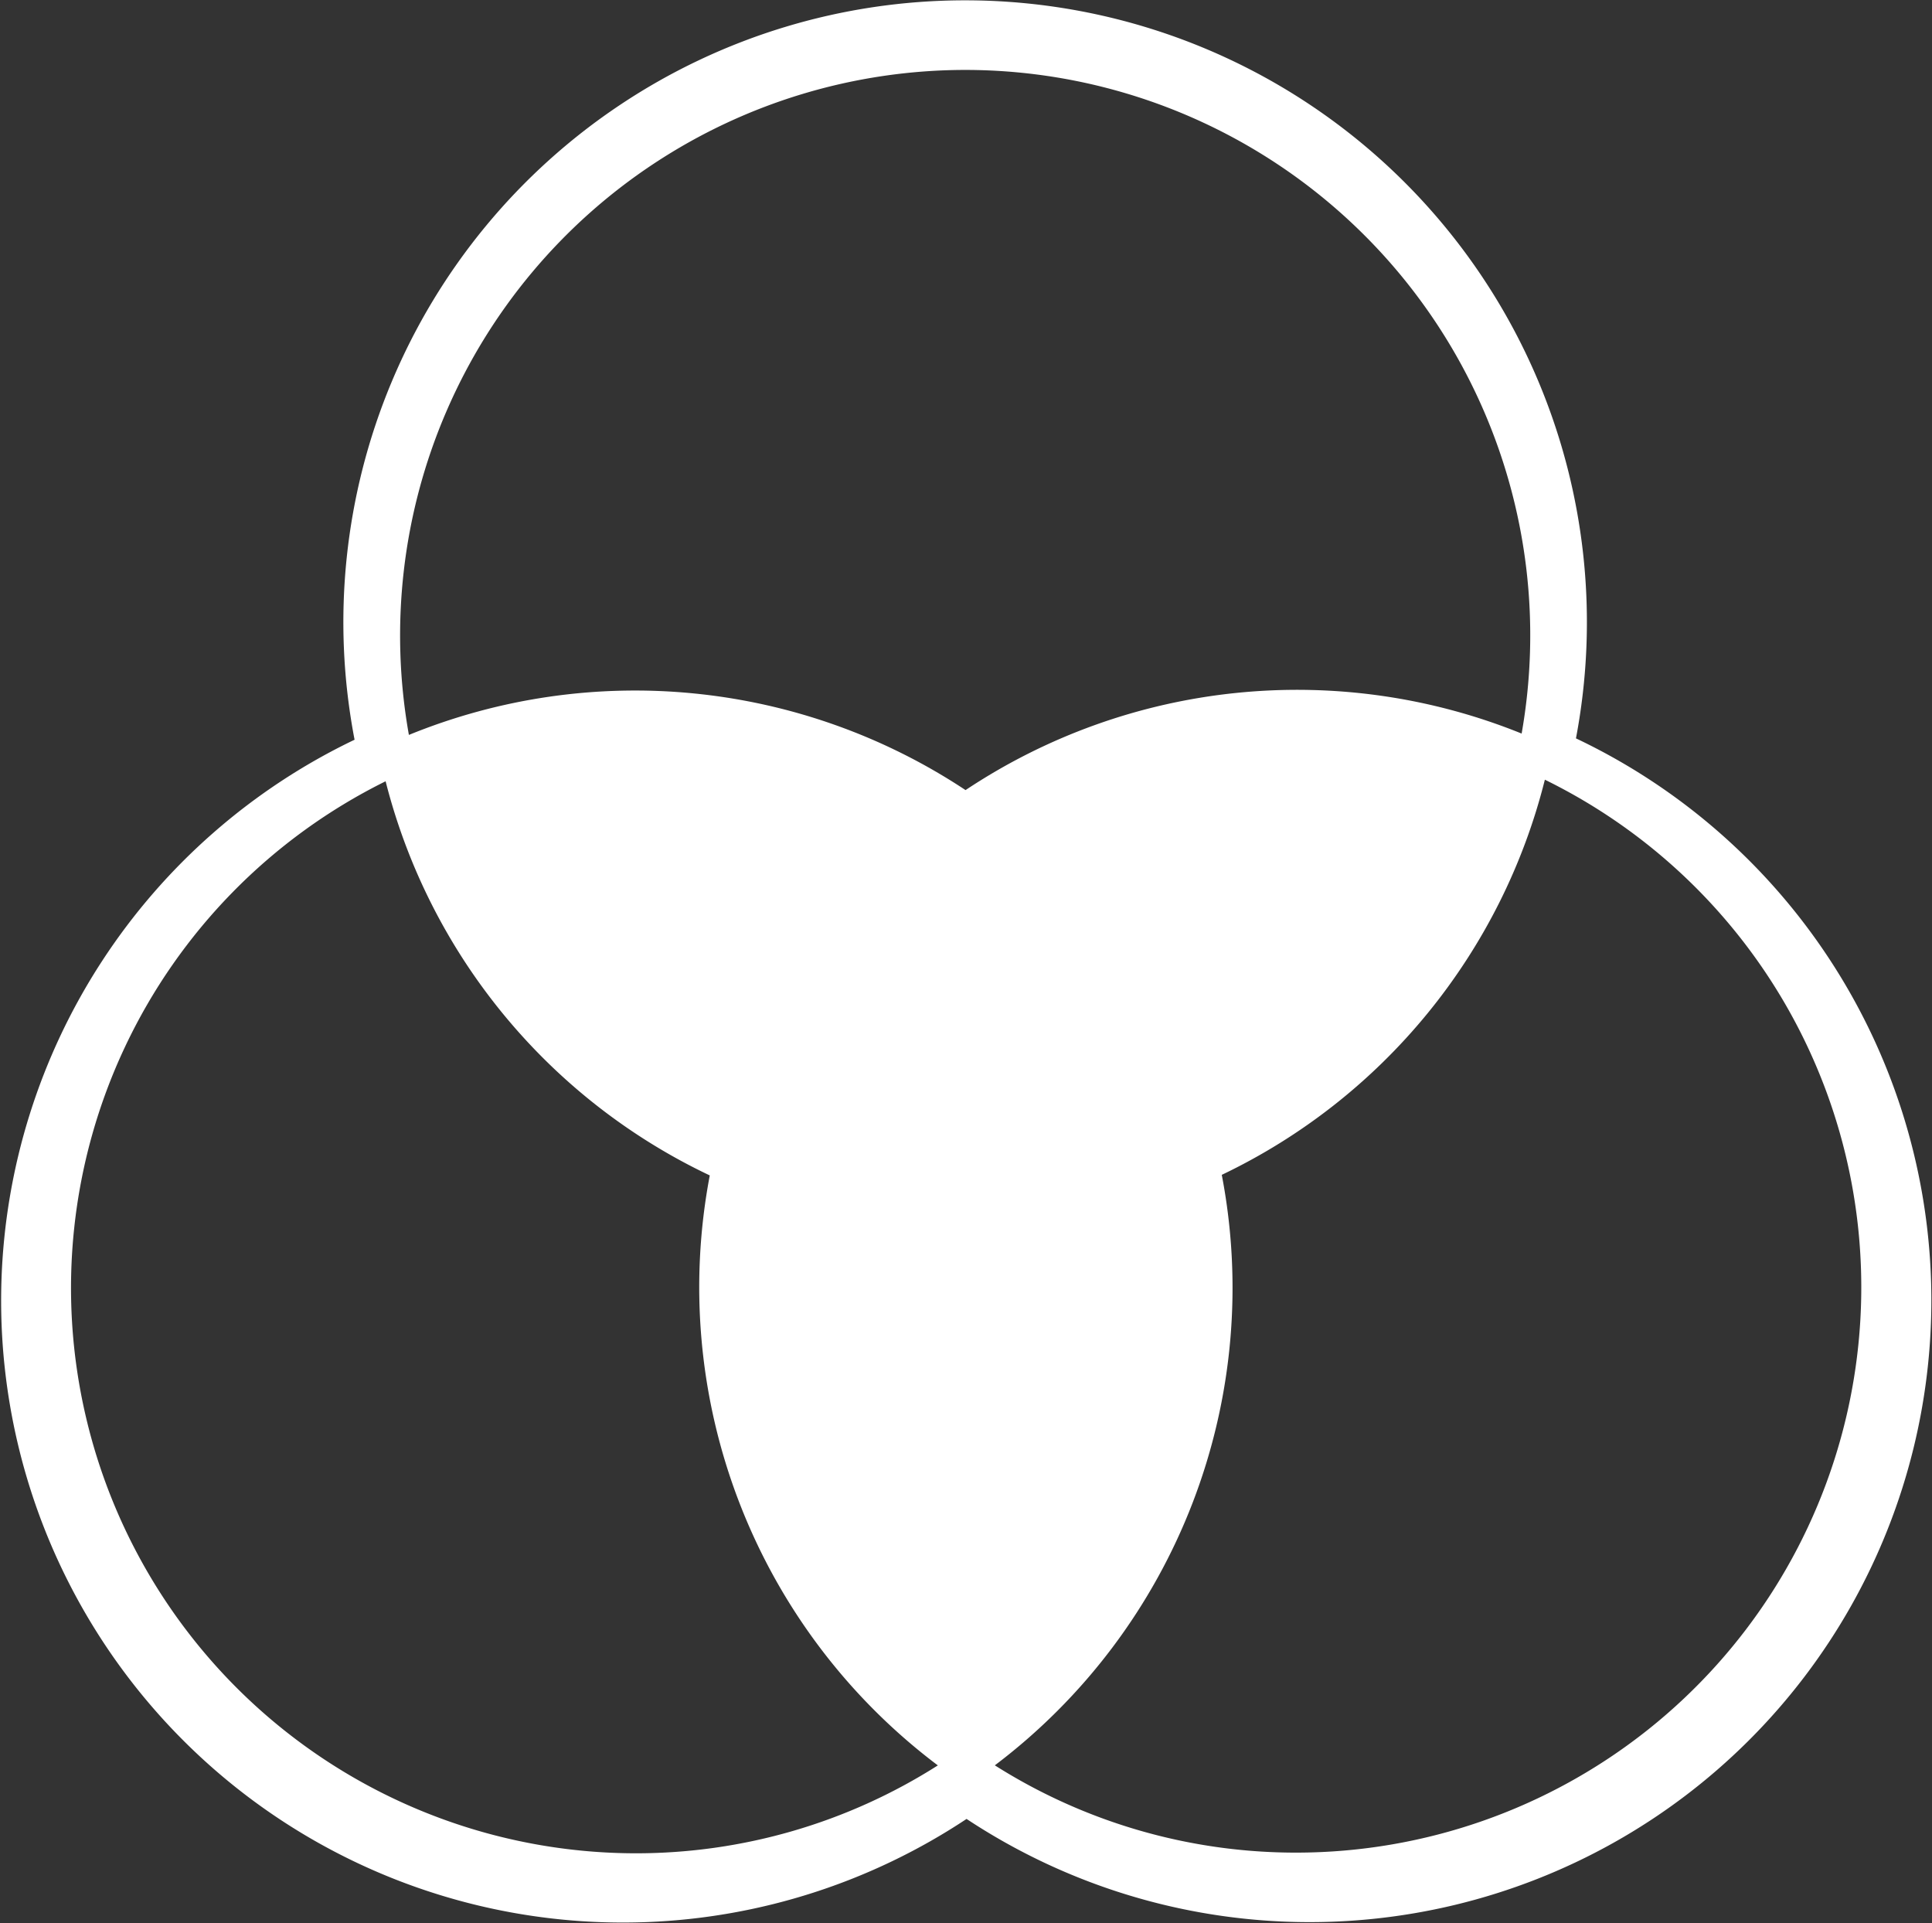 <svg id="Layer_1" data-name="Layer 1" xmlns="http://www.w3.org/2000/svg" viewBox="0 0 341.8 340.2">
  <rect x="0" y="0" width="341.8" height="340.2" fill="#333333" stroke="none"/>
  <defs>
    <style>
      .cls-1 {
        fill: #fff;
      }
    </style>
  </defs>
  <title>colors-icon-white</title>
  <path class="cls-1" d="M278.81,130.61a110,110,0,1,0-216.08.24A110,110,0,1,0,171,321.75,110,110,0,1,0,278.81,130.61ZM170.76,12.37A100,100,0,0,1,269.2,129.76a105.86,105.86,0,0,0-98.38,10A105.87,105.87,0,0,0,72.34,130,100.05,100.05,0,0,1,170.76,12.37ZM112.36,327.83A100,100,0,0,1,68.22,138.2a106,106,0,0,0,57.35,69.72,105.84,105.84,0,0,0,40.35,104.36A99.49,99.49,0,0,1,112.36,327.83Zm117.08-.12A99.49,99.49,0,0,1,176,312.27a105.84,105.84,0,0,0,40.15-104.45,106,106,0,0,0,57.16-69.9,100,100,0,0,1-43.92,189.79Z"/>
</svg>
